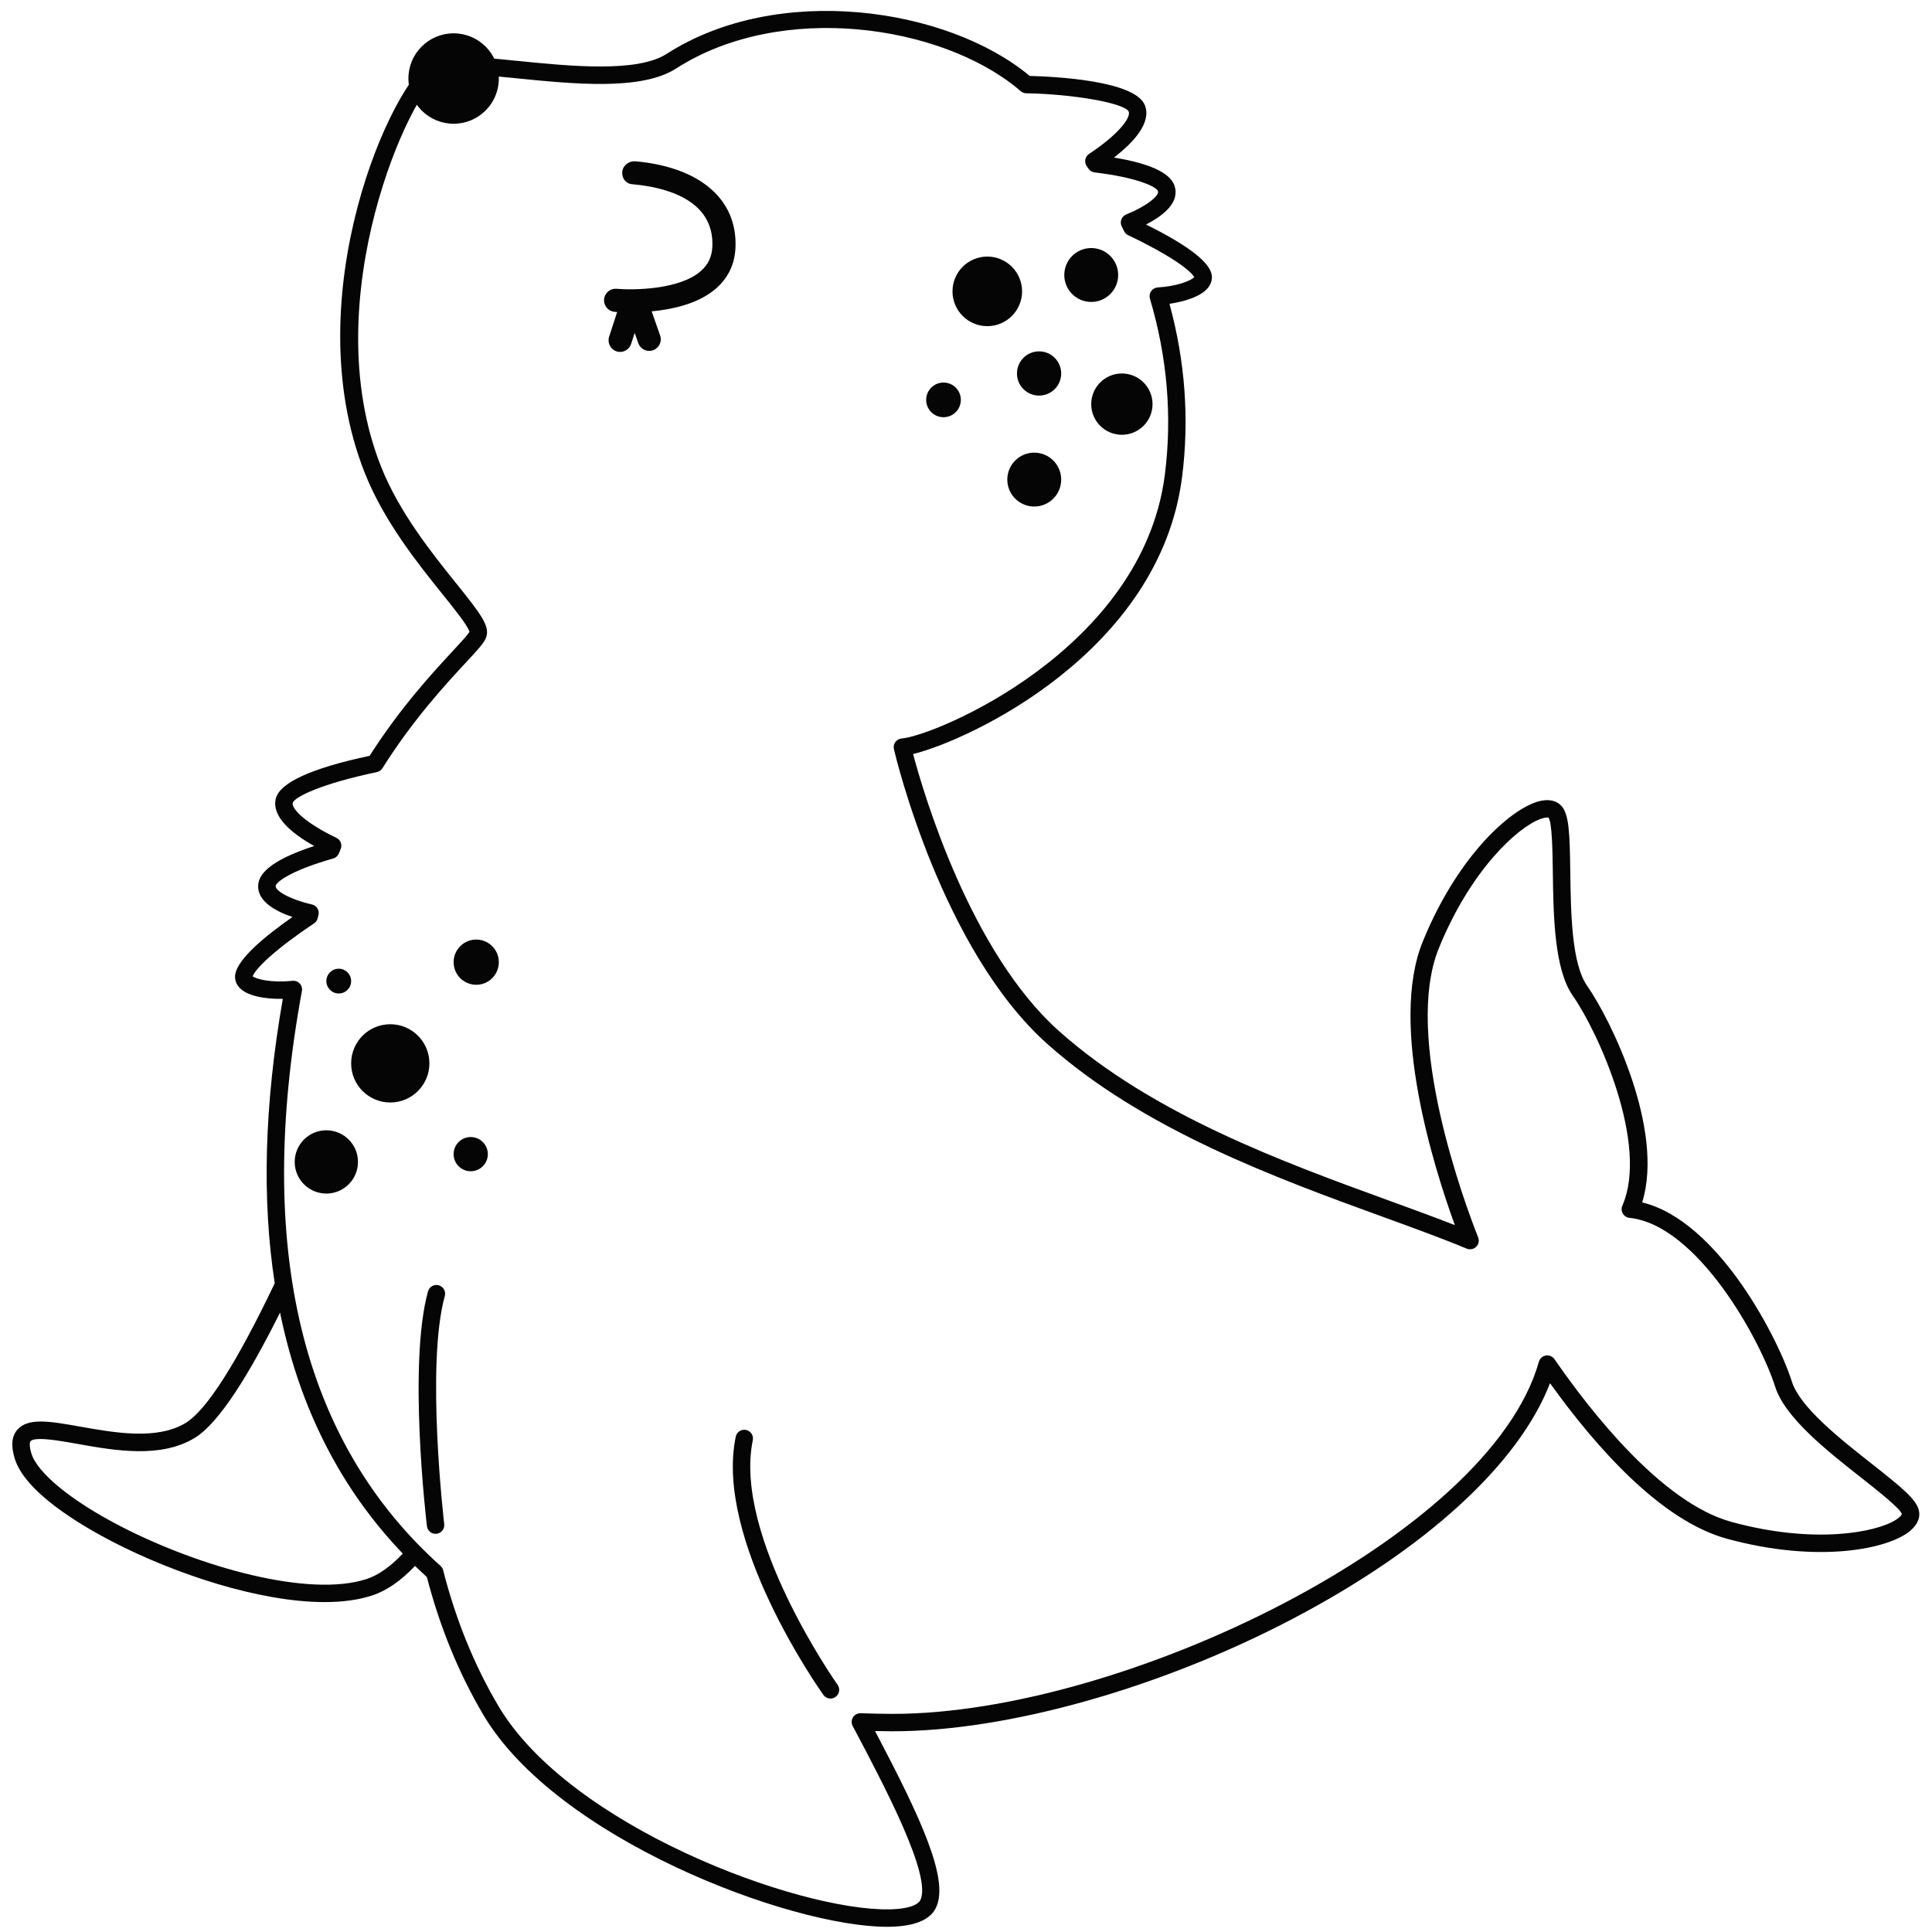 <?xml version="1.0" encoding="utf-8"?>
<!-- Generator: Adobe Illustrator 23.0.1, SVG Export Plug-In . SVG Version: 6.00 Build 0)  -->
<svg version="1.1" id="Layer_1" xmlns="http://www.w3.org/2000/svg" xmlns:xlink="http://www.w3.org/1999/xlink" x="0px" y="0px"
	 viewBox="0 0 864 864" style="enable-background:new 0 0 864 864;" xml:space="preserve">
<style type="text/css">
	.st0{fill:#050505;}
</style>
<g>
	<g>
		<g>
			<circle class="st0" cx="202.86" cy="35.12" r="20.22"/>
		</g>
	</g>
	<g>
		<g>
			<path class="st0" d="M272.4,150.6l3.59-11.06c-0.52-0.03-1.04-0.07-1.15-0.08c-2.84-0.26-4.94-2.77-4.69-5.62
				c0.25-2.84,2.76-4.94,5.62-4.69c7.22,0.64,28.04,0.5,37.64-7.93c3.28-2.86,4.96-6.43,5.16-10.91
				c0.95-21.35-21.69-26.62-35.28-27.87c-0.11-0.01-0.85-0.09-0.96-0.1c-2.76-0.43-4.36-2.95-4.02-5.72
				c0.34-2.78,3.14-4.75,5.92-4.49c28.93,2.65,45.64,17.1,44.68,38.64c-0.33,7.36-3.26,13.5-8.71,18.26
				c-0.93,0.81-1.92,1.56-2.96,2.26c-7.52,5.08-17.44,7.14-25.81,7.95l3.79,10.79c0.8,2.27-0.08,4.72-1.99,6
				c-0.36,0.24-0.76,0.44-1.18,0.6c-2.7,0.95-5.65-0.47-6.6-3.17l-1.61-4.58l-1.6,4.92c-0.38,1.14-1.1,2.07-2.03,2.69
				c-1.28,0.86-2.92,1.15-4.5,0.64C273.01,156.23,271.52,153.32,272.4,150.6z"/>
		</g>
	</g>
	<g>
		<circle class="st0" cx="441.52" cy="130.3" r="15.56"/>
	</g>
	<g>
		<circle class="st0" cx="421.94" cy="178.83" r="7.75"/>
	</g>
	<g>
		<circle class="st0" cx="464.68" cy="167.02" r="9.89"/>
	</g>
	<g>
		<circle class="st0" cx="501.71" cy="180.73" r="13.71"/>
	</g>
	<g>
		<circle class="st0" cx="462.52" cy="214.47" r="12.05"/>
	</g>
	<g>
		<circle class="st0" cx="488" cy="122.98" r="12.05"/>
	</g>
	<g>
		<circle class="st0" cx="174.53" cy="475.54" r="17.5"/>
	</g>
	<g>
		<circle class="st0" cx="145.94" cy="519.62" r="14.15"/>
	</g>
	<g>
		<circle class="st0" cx="151.49" cy="438.75" r="5.54"/>
	</g>
	<g>
		<circle class="st0" cx="210.51" cy="516.14" r="7.65"/>
	</g>
	<g>
		<circle class="st0" cx="212.97" cy="430.29" r="10.11"/>
	</g>
	<g>
		<path class="st0" d="M371.4,759.6c-1.22,0-2.42-0.57-3.18-1.64c-2-2.81-48.82-69.3-39.19-115.46c0.44-2.11,2.51-3.45,4.61-3.02
			c2.11,0.44,3.46,2.5,3.02,4.61c-8.94,42.83,37.44,108.69,37.91,109.35c1.25,1.75,0.84,4.19-0.92,5.43
			C372.97,759.36,372.18,759.6,371.4,759.6z"/>
	</g>
	<g>
		<path class="st0" d="M194.78,685.93c-1.95,0-3.63-1.46-3.86-3.44c-0.35-2.95-8.48-72.63,0.49-104.99c0.57-2.07,2.73-3.28,4.8-2.71
			c2.07,0.58,3.29,2.72,2.71,4.8c-8.57,30.9-0.34,101.28-0.26,101.99c0.25,2.14-1.27,4.08-3.41,4.33
			C195.09,685.92,194.93,685.93,194.78,685.93z"/>
	</g>
	<path class="st0" d="M858.24,676.01c-0.76-5.11-7.39-10.53-21.11-21.34c-14.33-11.29-32.18-25.34-35.82-36.88
		c-3.42-10.84-12.61-30.02-24.69-46.51c-9.77-13.33-24.71-29.37-42.23-33.55c10.08-32.55-14.06-81.83-24.63-96.89
		c-6.95-9.91-7.27-32.62-7.52-50.87c-0.24-17.46-0.52-26.02-4.12-29.73c-1.44-1.49-4.14-3.06-8.86-2.15
		c-12.35,2.4-36.96,23.56-53.03,63.07c-15.15,37.26,5.09,101.21,14.38,126.72c-9.02-3.54-19.02-7.18-29.46-10.98
		c-47.06-17.12-105.63-38.42-147.57-75.81c-39.76-35.44-60.58-106.38-65.24-123.88c24.93-6.1,110.24-45.5,120.28-123.81
		c3.3-25.74,1.41-51.8-5.63-77.55c7.15-1.02,14.82-3.46,17.72-7.82c1.29-1.93,1.6-4.15,0.87-6.25
		c-1.96-5.61-11.73-12.79-29.08-21.37c8.22-4.24,15.28-10.17,12.69-17.49c-2.01-5.67-11.08-9.85-27.02-12.46
		c9.08-7.02,16.78-15.64,13.85-23.33c-4.27-11.21-40.97-12.91-51.55-13.17c-0.13-0.11-0.25-0.22-0.37-0.32
		c-36.6-30.21-112.12-41.57-161.97-9.55c-13.25,8.51-43.12,5.51-67.12,3.1c-19.48-1.96-31.72-3.01-37.82-0.2
		c-17.1,7.89-61.56,105.08-30.05,184.54c8.58,21.64,23.76,40.53,34.85,54.32c5.34,6.65,11.37,14.15,11.96,16.74
		c-0.87,1.44-4.27,5.11-7.57,8.66c-8.73,9.42-23.23,25.05-37.09,46.76c-26.3,5.6-40.43,12.11-42,19.34
		c-1.74,8.02,7.29,15.43,17.23,20.99c-15.4,5-23.77,10.49-24.9,16.36c-1.5,7.79,7.01,12.6,15.16,15.39
		c-11.9,8.3-24.23,18.42-25.55,25.49c-0.41,2.21,0.24,4.38,1.85,6.11c3.51,3.78,11.56,5.15,19.39,5
		c-8.24,47.14-9.42,89.59-3.61,127.2c-17.11,35.77-30.45,56.71-39.82,62.44c-12.76,7.79-31.76,4.4-47.03,1.69
		c-13.56-2.41-23.36-4.16-28.2,1.3c-2.6,2.93-3,7.17-1.23,12.95c4.62,15.09,29.44,29.8,43.82,37.23
		c27.92,14.41,65.72,26.97,94.77,26.96c7.89,0,15.14-0.93,21.36-2.99c6.42-2.13,12.79-6.55,19.07-13.18c1.74,1.68,3.5,3.35,5.3,4.98
		c5.79,22.34,14.28,43.07,25.25,61.61c32.82,55.51,137.14,94.79,180.48,94.79c0.41,0,0.83,0,1.23-0.01
		c10.78-0.19,17.66-2.89,20.44-8c6.78-12.46-6.59-40.78-26.98-79.53c2.47,0.06,4.92,0.09,7.36,0.1c0.25,0,0.49,0,0.74,0
		c50.99,0,119.28-19.19,178.46-50.18c59.91-31.37,101.35-69.41,115.3-105.48c20.48,28.56,49.53,61.46,79.05,69.54
		c41.14,11.26,72.9,4.58,82.31-3.77C858.16,681.17,858.55,678.06,858.24,676.01z M164.1,706.09c-25.81,8.57-74.92-5.34-110.1-23.5
		c-21.96-11.34-37.27-23.82-39.95-32.58c-1-3.26-0.83-5-0.38-5.5c0.63-0.71,2.19-0.98,4.3-0.98c4.43,0,11.25,1.21,16.7,2.19
		c16.57,2.95,37.19,6.63,52.46-2.71c10.87-6.64,24.35-28.46,38.11-56.02c8.73,42.67,27.04,78.69,54.89,107.79
		C174.71,700.53,169.33,704.35,164.1,706.09z M847.92,679.62c-8.87,5.74-36.7,11.08-73.61,0.98c-31.02-8.49-62.9-49.25-79.15-72.78
		c-0.86-1.24-2.37-1.88-3.85-1.63c-1.49,0.25-2.7,1.33-3.11,2.79c-22.12,78.38-186.34,157.47-288.76,157.47c-0.24,0-0.49,0-0.72,0
		c-4.56-0.02-9.17-0.12-13.81-0.29c-1.38-0.05-2.7,0.64-3.44,1.82s-0.79,2.66-0.14,3.89c14.26,26.94,35.81,67.65,30.14,78.07
		c-0.48,0.88-2.87,3.74-13.73,3.93c-41.04,0.71-143.06-37.17-174.86-90.95c-10.78-18.22-19.08-38.65-24.7-60.71
		c-0.19-0.75-0.6-1.42-1.18-1.94c-62.25-55.77-83.1-142.26-61.98-257.08c0.22-1.21-0.14-2.46-0.98-3.36
		c-0.74-0.8-1.78-1.24-2.85-1.24c-0.14,0-0.29,0.01-0.43,0.02c-9.17,1.02-16.13-0.69-17.75-2.01c1.27-3.6,10.83-12.63,27.41-23.63
		c0.8-0.53,1.38-1.35,1.62-2.28l0.38-1.42c0.26-1.02,0.11-2.09-0.43-2.99c-0.54-0.9-1.42-1.54-2.44-1.78
		c-11.15-2.62-16.61-6.52-16.26-8.32c0.39-2.04,7.72-7.16,25.71-12.25c1.16-0.33,2.1-1.18,2.56-2.29l0.8-1.95
		c0.79-1.92-0.06-4.12-1.93-5.01c-13.49-6.42-20.12-12.86-19.51-15.66c0.82-2.63,13.03-8.62,37.59-13.72
		c1.04-0.21,1.94-0.84,2.51-1.74c13.74-21.83,28.36-37.59,37.1-47.01c6.47-6.98,8.75-9.52,9.44-11.96
		c1.39-4.87-2.86-10.42-13.48-23.63c-10.78-13.41-25.53-31.76-33.68-52.31c-29.85-75.26,13.96-169,26.07-174.59
		c4.48-2.07,19.37-0.57,33.78,0.88c26.52,2.67,56.57,5.69,72.11-4.3c47.02-30.2,118.27-19.5,152.8,9.01l1.29,1.14
		c0.69,0.58,1.56,0.91,2.46,0.93c21.3,0.35,44.02,4.41,45.85,8.18c1.07,2.8-4.78,10.39-17.72,18.93c-0.87,0.58-1.47,1.48-1.68,2.5
		c-0.2,1.03,0.02,2.09,0.61,2.95l0.8,1.15c0.63,0.94,1.64,1.55,2.77,1.68c18.25,2.16,27.55,6.21,28.32,8.4
		c0.57,1.59-3.56,6-14.22,10.4c-1,0.41-1.78,1.22-2.16,2.22c-0.38,1.01-0.33,2.13,0.15,3.1l1.05,2.12c0.39,0.81,1.04,1.46,1.85,1.85
		c18.15,8.58,27.84,15.59,29.53,18.75c-1.34,1.48-7.46,4.08-16.31,4.6c-1.19,0.07-2.28,0.68-2.96,1.65
		c-0.68,0.97-0.88,2.21-0.54,3.35c7.77,26.16,10.01,52.69,6.66,78.86c-10.03,78.21-102.9,116.7-117.66,117.84
		c-1.13,0.09-2.17,0.67-2.84,1.58c-0.67,0.92-0.91,2.08-0.65,3.19c0.85,3.65,21.46,89.81,68.65,131.88
		c43.06,38.38,102.41,59.97,150.09,77.31c13.68,4.98,26.6,9.68,37.42,14.19c1.45,0.6,3.11,0.28,4.23-0.81
		c1.12-1.1,1.47-2.76,0.89-4.21c-5.78-14.61-33.77-89.48-17.59-129.3c14.41-35.45,35.57-54.3,45.52-57.85
		c2.25-0.8,3.38-0.64,3.5-0.63c1.66,2.23,1.83,15.08,1.96,24.47c0.27,19.32,0.6,43.36,8.93,55.23
		c11.46,16.35,34.12,66.58,22.16,93.89c-0.5,1.14-0.43,2.45,0.2,3.52c0.62,1.07,1.72,1.79,2.96,1.92
		c30.45,3.21,58.57,54.6,65.17,75.5c0,0,0,0,0,0c4.36,13.83,23.25,28.71,38.43,40.66c7.37,5.81,17.48,13.77,18.23,16.3
		C850.5,677.33,849.93,678.32,847.92,679.62z"/>
</g>
</svg>
